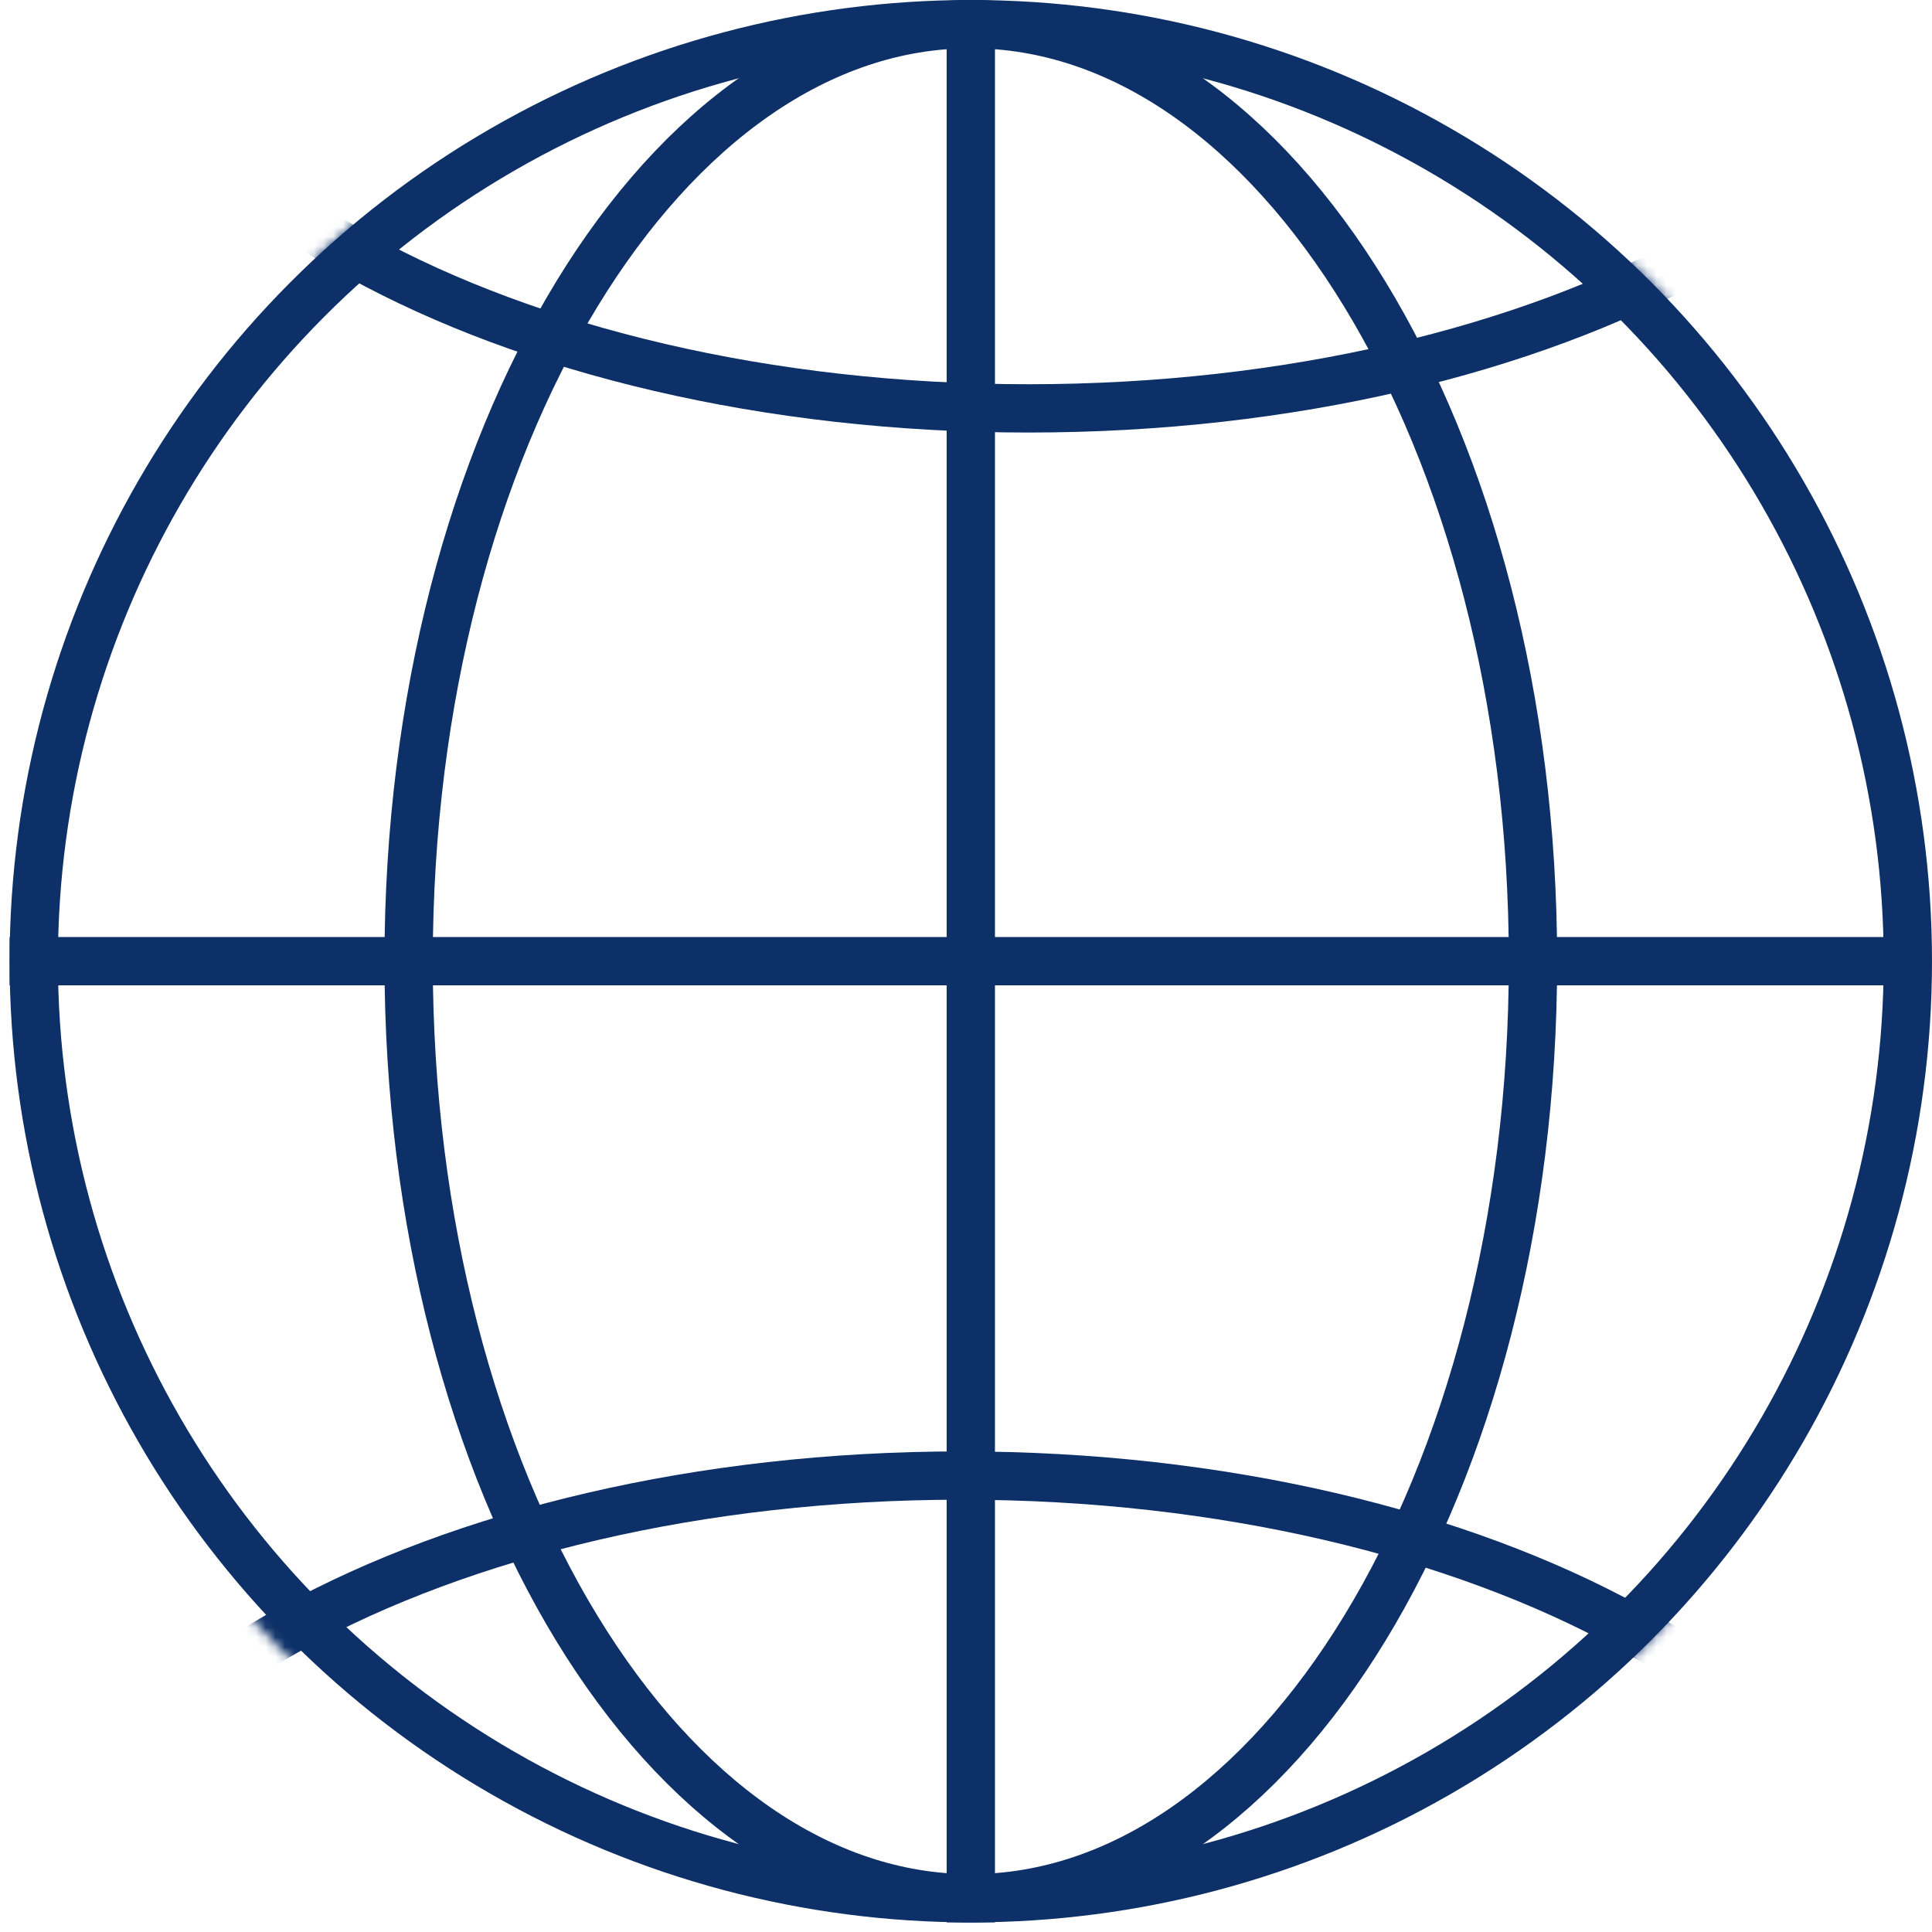 <svg width="200" height="200" viewBox="0 0 200 200" fill="none" xmlns="http://www.w3.org/2000/svg">
<circle cx="100.498" cy="99.502" r="97.002" stroke="#0C3067" stroke-width="5"/>
<mask id="mask0_286_87" style="mask-type:alpha" maskUnits="userSpaceOnUse" x="0" y="0" width="200" height="200">
<circle cx="100.498" cy="99.502" r="97.002" fill="#D9D9D9" stroke="#0C3067" stroke-width="5"/>
</mask>
<g mask="url(#mask0_286_87)">
<path d="M203.47 -9.95C203.47 3.829 193.283 16.843 175.622 26.557C158.05 36.221 133.605 42.276 106.468 42.276C79.33 42.276 54.885 36.221 37.314 26.557C19.652 16.843 9.465 3.829 9.465 -9.95C9.465 -23.729 19.652 -36.743 37.314 -46.457C54.885 -56.121 79.33 -62.176 106.468 -62.176C133.605 -62.176 158.05 -56.121 175.622 -46.457C193.283 -36.743 203.47 -23.729 203.47 -9.95Z" stroke="#0C3067" stroke-width="5"/>
</g>
<path d="M0.995 99.502H199.005" stroke="#0C3067" stroke-width="5"/>
<mask id="mask1_286_87" style="mask-type:alpha" maskUnits="userSpaceOnUse" x="0" y="0" width="200" height="200">
<circle cx="99.502" cy="100.498" r="97.002" fill="#D9D9D9" stroke="#0C3067" stroke-width="5"/>
</mask>
<g mask="url(#mask1_286_87)">
<path d="M196.505 204.975C196.505 218.754 186.318 231.768 168.657 241.482C151.085 251.146 126.64 257.202 99.502 257.202C72.365 257.202 47.92 251.146 30.348 241.482C12.687 231.768 2.5 218.754 2.5 204.975C2.5 191.196 12.687 178.182 30.348 168.468C47.92 158.804 72.365 152.749 99.502 152.749C126.64 152.749 151.085 158.804 168.657 168.468C186.318 178.182 196.505 191.196 196.505 204.975Z" stroke="#0C3067" stroke-width="5"/>
</g>
<path d="M158.694 99.502C158.694 126.597 151.99 151.006 141.282 168.559C130.548 186.157 116.056 196.505 100.498 196.505C84.939 196.505 70.447 186.157 59.713 168.559C49.005 151.006 42.301 126.597 42.301 99.502C42.301 72.408 49.005 47.999 59.713 30.445C70.447 12.848 84.939 2.5 100.498 2.5C116.056 2.5 130.548 12.848 141.282 30.445C151.99 47.999 158.694 72.408 158.694 99.502Z" stroke="#0C3067" stroke-width="5"/>
<path d="M100.497 0.995V199.005" stroke="#0C3067" stroke-width="5"/>
</svg>
